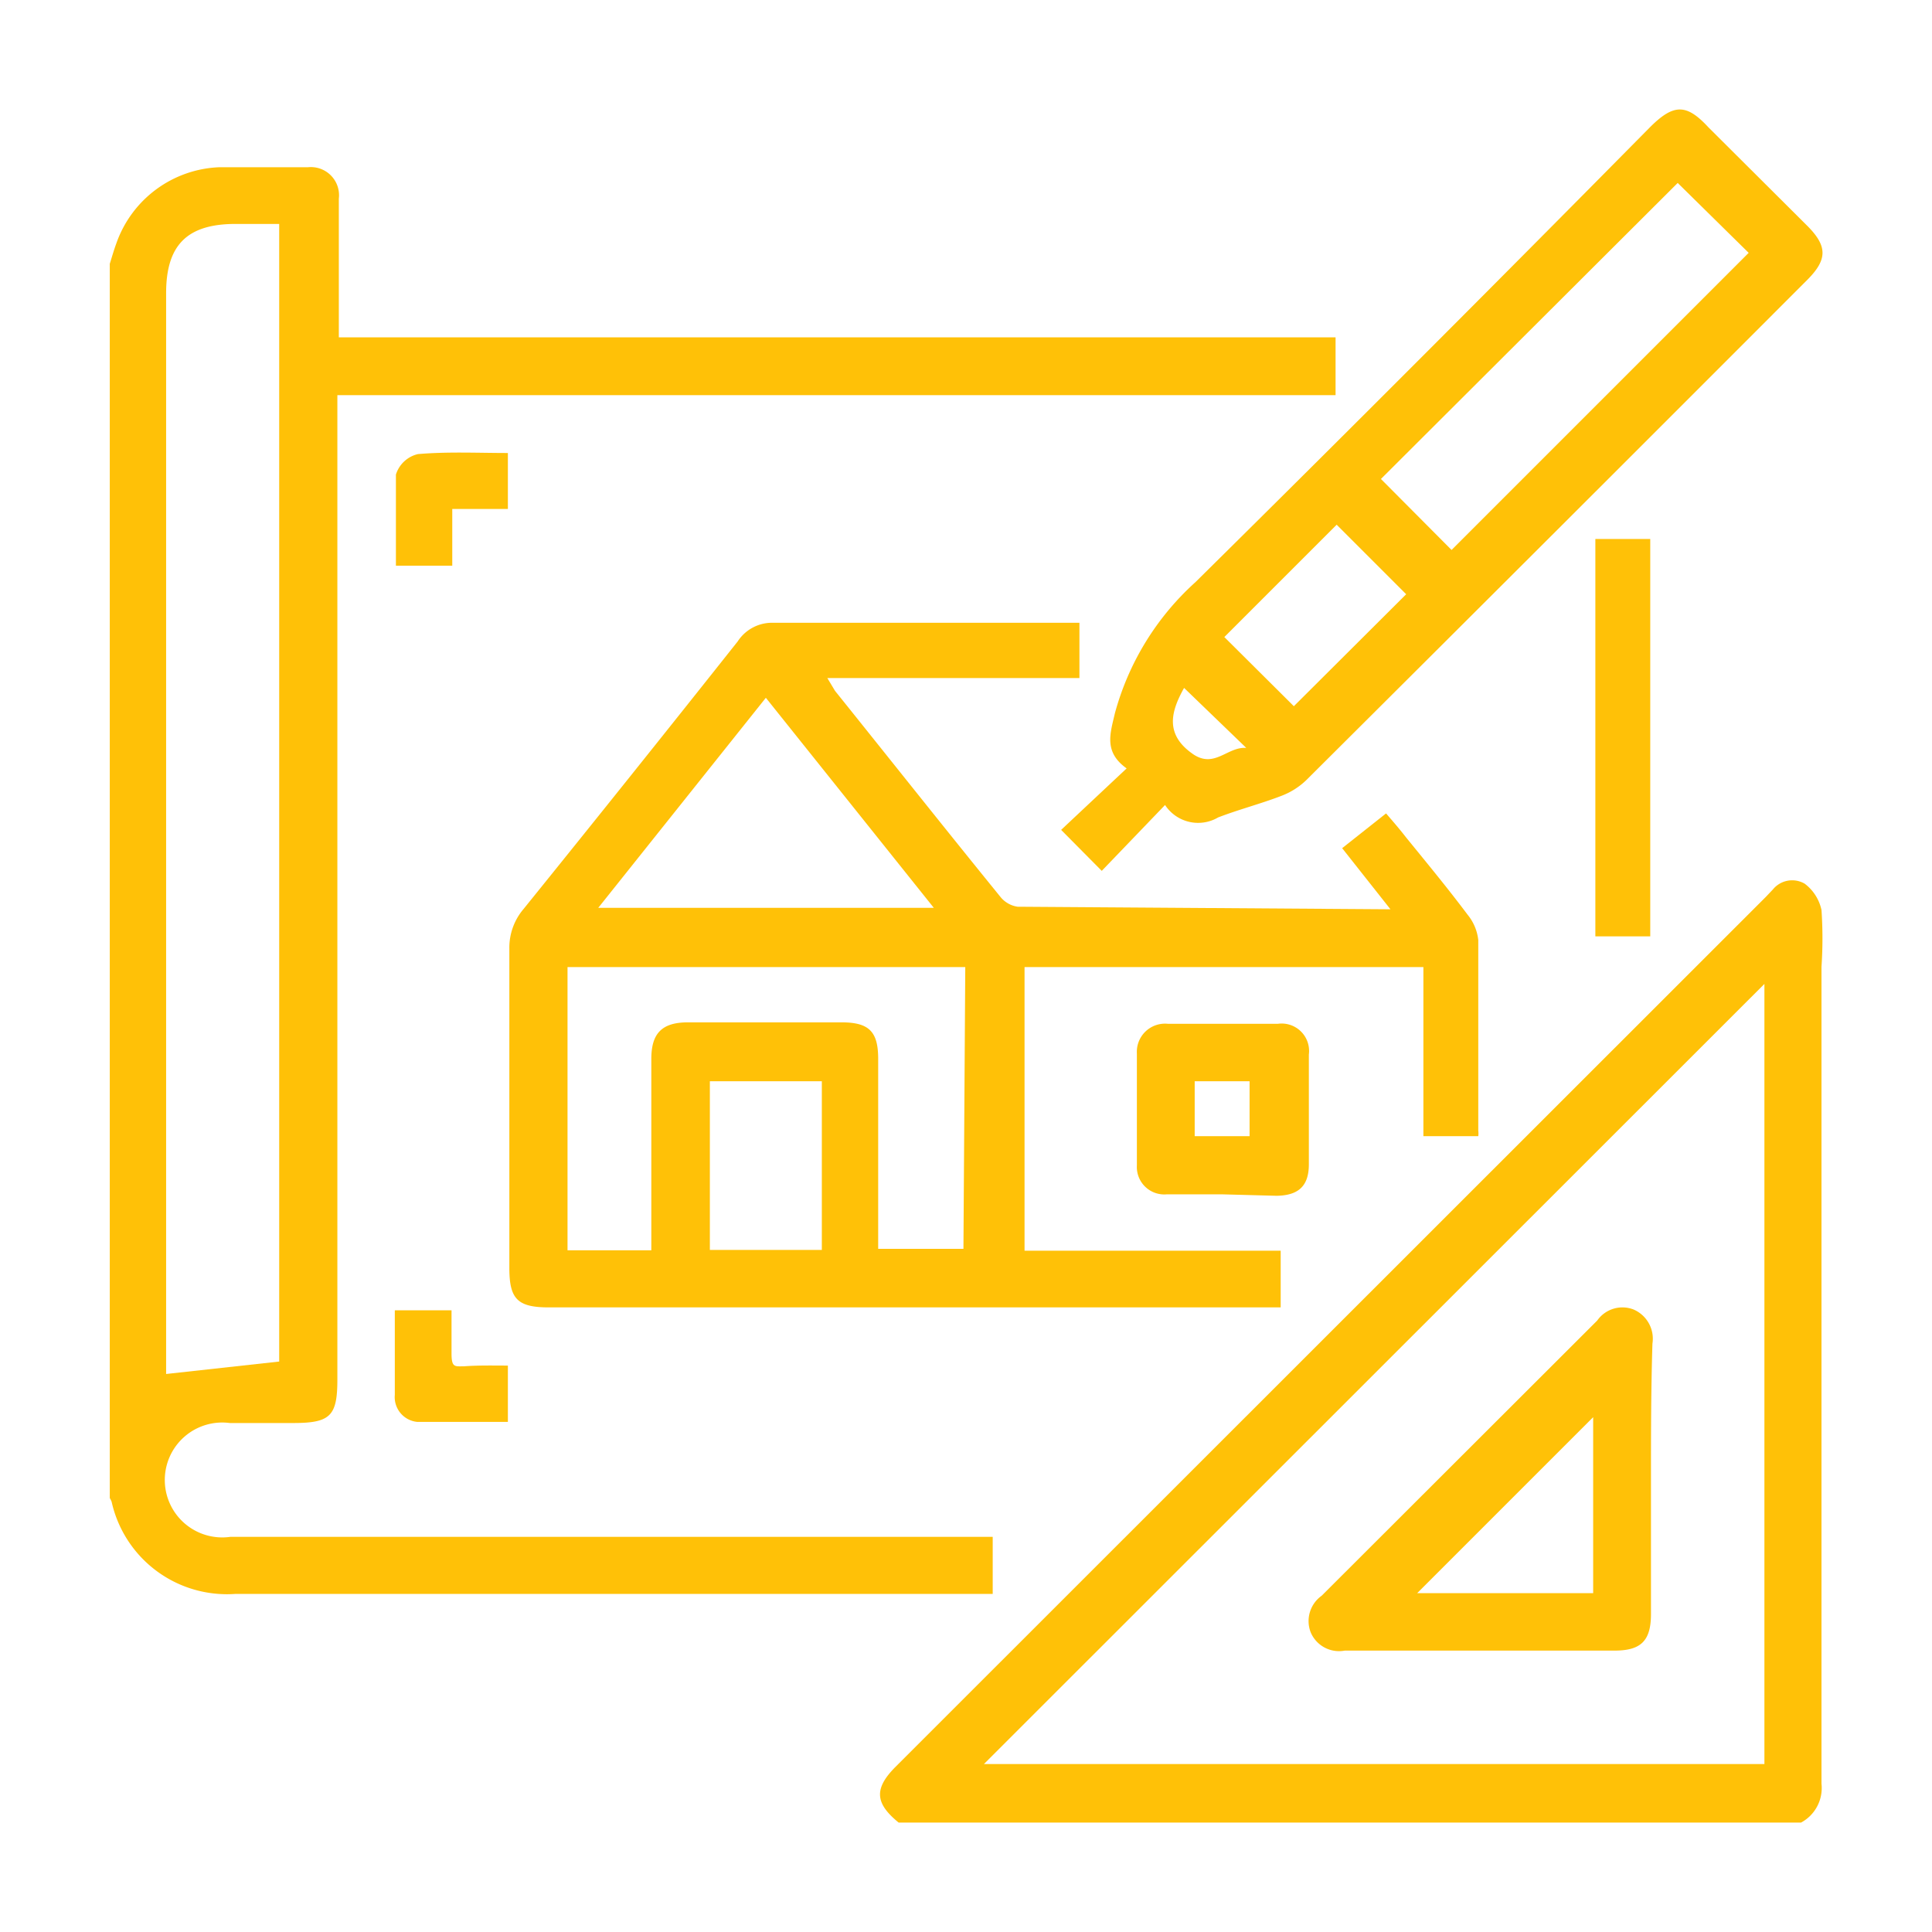 <svg id="Layer_1" data-name="Layer 1" xmlns="http://www.w3.org/2000/svg" viewBox="0 0 52.8 52.8"><defs><style>.cls-1{fill:#ffc107;}</style></defs><path class="cls-1" d="M3,7.21c.06-.19.11-.37.18-.56A3.11,3.11,0,0,1,6,4.57c.81,0,1.61,0,2.42,0a.77.77,0,0,1,.84.86c0,1.08,0,2.17,0,3.25v.54H36.5V10.8H9.22V37.7c0,1-.19,1.19-1.21,1.19H6.28A1.57,1.57,0,1,0,6.3,42H27.13v1.56H26.6c-6.72,0-13.44,0-20.16,0a3.23,3.23,0,0,1-3.39-2.52A.67.67,0,0,0,3,40.94Zm4.63,30V6.12H6.44c-1.32,0-1.9.57-1.9,1.89V37.55Z"/><path class="cls-1" d="M24.56,49.81c-.65-.53-.68-.93-.08-1.53L48.26,24.51l.19-.2a.68.68,0,0,1,.87-.16,1.22,1.22,0,0,1,.46.72,11.44,11.44,0,0,1,0,1.55c0,7.44,0,14.89,0,22.33a1.07,1.07,0,0,1-.56,1.06ZM48.22,26.89,26.89,48.21H48.22Z"/><path class="cls-1" d="M38,24.85l-1.32-1.67,1.2-.95c.19.22.38.44.55.66.57.7,1.14,1.39,1.68,2.11a1.32,1.32,0,0,1,.29.69c0,1.74,0,3.48,0,5.21a.56.56,0,0,1,0,.15h-1.5V26.43H28v7.75h7v1.55c-.16,0-.32,0-.49,0H15c-.86,0-1.08-.23-1.08-1.08,0-2.91,0-5.82,0-8.73a1.63,1.63,0,0,1,.39-1.08q2.94-3.64,5.85-7.31a1.12,1.12,0,0,1,.91-.51h8.18l.25,0v1.51H22.61l.21.35c1.51,1.88,3,3.76,4.52,5.63a.74.74,0,0,0,.47.27ZM26.38,26.43H15.51v7.74H17.8v-.53c0-1.57,0-3.13,0-4.7,0-.69.28-1,1-1H23c.76,0,1,.26,1,1,0,1.57,0,3.14,0,4.71v.48h2.33Zm-5.45-7.36-4.58,5.74h9.17Zm1.53,10.48H19.4v4.61h3.06Z"/><path class="cls-1" d="M31.84,22,30.11,23.8,29,22.68,30.79,21c-.63-.45-.45-.95-.32-1.51a7.45,7.45,0,0,1,2.2-3.58C36.85,11.78,41,7.62,45.09,3.48c.65-.65,1-.65,1.6,0l2.72,2.71c.53.54.53.9,0,1.44q-6.85,6.86-13.71,13.69a2,2,0,0,1-.68.43c-.57.22-1.16.37-1.73.59A1.08,1.08,0,0,1,31.84,22Zm5.9-8.91,1.93,1.94,8.12-8.12L45.85,5Zm-2.38,6.21,3.07-3.06-1.9-1.9-3.07,3.07Zm-3-.5c-.35.63-.55,1.27.26,1.82.58.38.93-.22,1.44-.18Z"/><path class="cls-1" d="M33.39,32.64c-.5,0-1,0-1.5,0a.75.75,0,0,1-.82-.79q0-1.53,0-3.06a.77.77,0,0,1,.85-.81h3a.75.75,0,0,1,.85.84q0,1.49,0,3c0,.59-.28.85-.88.86Zm-.74-1.59h1.5v-1.5h-1.5Z"/><path class="cls-1" d="M43.6,14.73h1.5V25.59H43.6Z"/><path class="cls-1" d="M13.88,37.32v1.54c-.84,0-1.65,0-2.47,0a.68.68,0,0,1-.62-.74c0-.75,0-1.51,0-2.31h1.55c0,.4,0,.79,0,1.18s.09.35.34.35C13.08,37.31,13.47,37.32,13.88,37.32Z"/><path class="cls-1" d="M13.88,12.38v1.53H12.36v1.55H10.82c0-.84,0-1.67,0-2.49a.83.83,0,0,1,.6-.56C12.24,12.34,13.05,12.38,13.88,12.38Z"/><path class="cls-1" d="M45.12,40.46c0,1.22,0,2.43,0,3.65,0,.74-.28,1-1,1H36.75a.84.84,0,0,1-.93-.5.85.85,0,0,1,.3-1l7.53-7.52a.84.84,0,0,1,1-.3.87.87,0,0,1,.51.93C45.12,38,45.12,39.23,45.12,40.46Zm-1.58-1.73-4.81,4.81h4.81Z"/></svg>